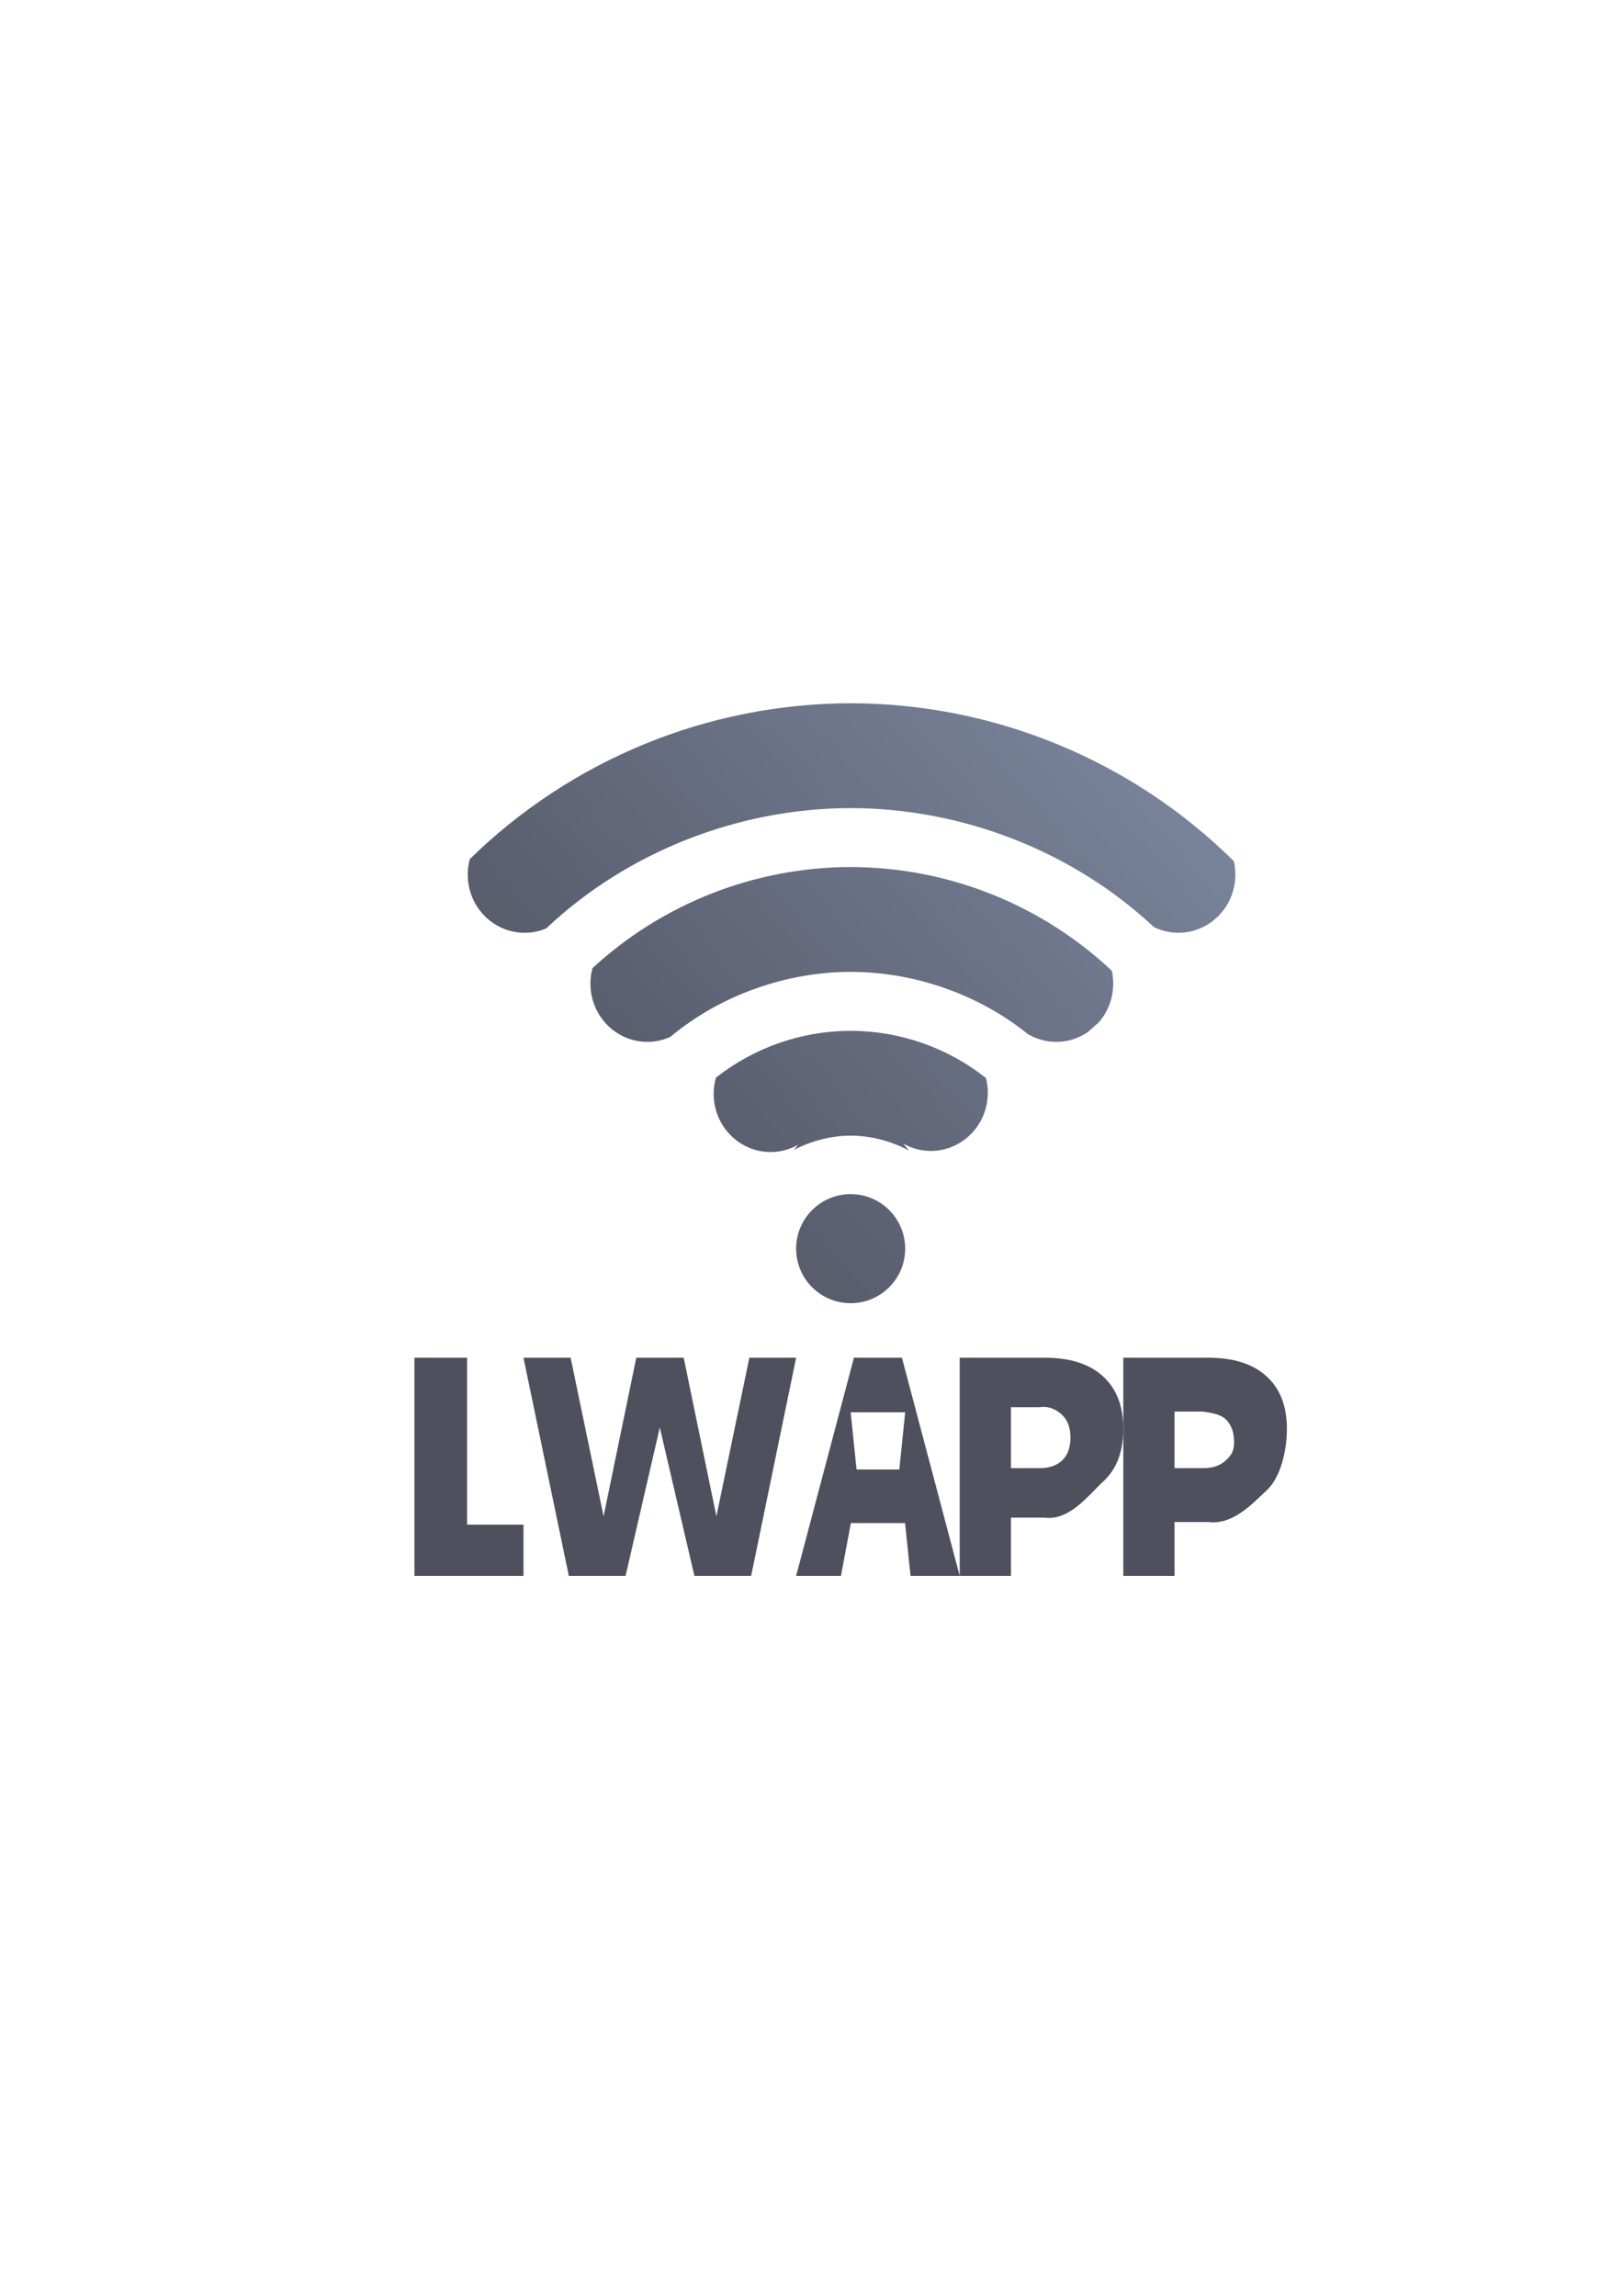 <?xml version="1.0" encoding="UTF-8" standalone="no"?>
<!-- Created with Inkscape (http://www.inkscape.org/) -->

<svg
   xmlns:dc="http://purl.org/dc/elements/1.1/"
   xmlns:cc="http://creativecommons.org/ns#"
   xmlns:rdf="http://www.w3.org/1999/02/22-rdf-syntax-ns#"
   xmlns:svg="http://www.w3.org/2000/svg"
   xmlns="http://www.w3.org/2000/svg"
   xmlns:xlink="http://www.w3.org/1999/xlink"
   xmlns:sodipodi="http://sodipodi.sourceforge.net/DTD/sodipodi-0.dtd"
   xmlns:inkscape="http://www.inkscape.org/namespaces/inkscape"
   width="210mm"
   height="297mm"
   viewBox="0 0 744.094 1052.362"
   id="svg2"
   version="1.1"
   inkscape:version="0.91 r13725"
   inkscape:export-xdpi="3.5999999"
   inkscape:export-ydpi="3.5999999"
   sodipodi:docname="wlan-access-point.svg"
   inkscape:export-filename="D:\Dokumente\Arbeit\RRZE\github\bicons\16x16\devices\wlan-access-point.png">
  <defs
     id="defs4">
    <linearGradient
       id="linearGradient2224">
      <stop
         id="stop2226"
         offset="0"
         style="stop-color:#7c7c7c;stop-opacity:1;" />
      <stop
         id="stop2228"
         offset="1"
         style="stop-color:#b8b8b8;stop-opacity:1;" />
    </linearGradient>
    <linearGradient
       id="linearGradient15218">
      <stop
         id="stop15220"
         offset="0"
         style="stop-color:#eeeeef;stop-opacity:1;" />
      <stop
         id="stop2736"
         offset="0.599"
         style="stop-color:#d3d7cf;stop-opacity:1;" />
      <stop
         id="stop2738"
         offset="0.828"
         style="stop-color:#ffffff;stop-opacity:1;" />
      <stop
         id="stop15222"
         offset="1"
         style="stop-color:#d3d7cf;stop-opacity:1;" />
    </linearGradient>
    <pattern
       y="0"
       x="0"
       height="6"
       width="6"
       patternUnits="userSpaceOnUse"
       id="EMFhbasepattern" />
    <pattern
       y="0"
       x="0"
       height="6"
       width="6"
       patternUnits="userSpaceOnUse"
       id="EMFhbasepattern-5" />
    <linearGradient
       inkscape:collect="always"
       xlink:href="#linearGradient4433"
       id="linearGradient4441"
       gradientUnits="userSpaceOnUse"
       x1="-445.404"
       y1="1387.49"
       x2="-389.122"
       y2="1337.285"
       gradientTransform="matrix(5,0,0,5,2549,-6333.448)" />
    <linearGradient
       inkscape:collect="always"
       id="linearGradient4433">
      <stop
         style="stop-color:#4e505d;stop-opacity:1;"
         offset="0"
         id="stop4435" />
      <stop
         style="stop-color:#7a859c;stop-opacity:1"
         offset="1"
         id="stop4437" />
    </linearGradient>
  </defs>
  <sodipodi:namedview
     id="base"
     pagecolor="#ffffff"
     bordercolor="#666666"
     borderopacity="1.0"
     inkscape:pageopacity="0.0"
     inkscape:pageshadow="2"
     inkscape:zoom="1"
     inkscape:cx="572.47539"
     inkscape:cy="608.10746"
     inkscape:document-units="px"
     inkscape:current-layer="layer1"
     showgrid="false"
     showguides="true"
     inkscape:guide-bbox="true"
     inkscape:window-width="1600"
     inkscape:window-height="837"
     inkscape:window-x="-4"
     inkscape:window-y="-4"
     inkscape:window-maximized="1"
     inkscape:snap-bbox="true"
     inkscape:bbox-nodes="true">
    <sodipodi:guide
       position="560,730"
       orientation="0,1"
       id="guide3338" />
    <sodipodi:guide
       position="560,330"
       orientation="0,1"
       id="guide3340" />
    <sodipodi:guide
       position="190,475"
       orientation="1,0"
       id="guide3344" />
    <sodipodi:guide
       position="590,451"
       orientation="1,0"
       id="guide3346" />
    <inkscape:grid
       type="xygrid"
       id="grid3440" />
    <sodipodi:guide
       position="215,442"
       orientation="1,0"
       id="guide4155" />
    <sodipodi:guide
       position="564.978,467.398"
       orientation="1,0"
       id="guide4157" />
  </sodipodi:namedview>
  <g
     inkscape:label="Ebene 1"
     inkscape:groupmode="layer"
     id="layer1">
    <g
       id="g4210"
       transform="translate(-84,-31)">
      <path
         sodipodi:nodetypes="ccccccc"
         d="m 274,653.362 24.143,0 0,76.509 25.857,0 0,23.491 -50,0 z"
         style="font-style:normal;font-variant:normal;font-weight:bold;font-stretch:normal;font-size:medium;line-height:125%;font-family:sans-serif;-inkscape-font-specification:'sans-serif Bold';letter-spacing:0px;word-spacing:0px;fill:#4e505d;fill-opacity:1;stroke:none;stroke-width:1px;stroke-linecap:butt;stroke-linejoin:miter;stroke-opacity:1"
         id="path4260"
         inkscape:connector-curvature="0" />
      <path
         sodipodi:nodetypes="cccccccccccccc"
         d="m 324,653.362 21.614,0 15.112,72.672 14.995,-72.672 21.731,0 14.995,72.672 15.112,-72.672 21.439,0 -20.619,100 -26.007,0 -15.874,-68.021 -15.698,68.021 -26.008,0 z"
         style="font-style:normal;font-variant:normal;font-weight:bold;font-stretch:normal;font-size:medium;line-height:125%;font-family:sans-serif;-inkscape-font-specification:'sans-serif Bold';letter-spacing:0px;word-spacing:0px;fill:#4e505d;fill-opacity:1;stroke:none;stroke-width:1px;stroke-linecap:butt;stroke-linejoin:miter;stroke-opacity:1"
         id="path4262"
         inkscape:connector-curvature="0" />
      <path
         sodipodi:nodetypes="cccccccccccccc"
         d="m 498.949,729.144 -24.85,0 -4.553,24.218 -20.546,0 26.502,-100 21.997,0 26.502,100 -22.546,0 z m -22.249,-24.553 19.601,0 2.7,-26.228 -25,0 z"
         style="font-style:normal;font-variant:normal;font-weight:bold;font-stretch:normal;font-size:medium;line-height:125%;font-family:sans-serif;-inkscape-font-specification:'sans-serif Bold';letter-spacing:0px;word-spacing:0px;fill:#4e505d;fill-opacity:1;stroke:none;stroke-width:1px;stroke-linecap:butt;stroke-linejoin:miter;stroke-opacity:1"
         id="path4264"
         inkscape:connector-curvature="0" />
      <path
         sodipodi:nodetypes="cscscsccccccscsssc"
         d="m 524,653.362 38.995,0 c 11.595,0 20.484,2.835 26.668,8.506 6.225,5.626 9.337,13.664 9.337,24.113 0,10.493 -3.112,18.576 -9.337,24.247 -6.184,5.626 -15.169,17.923 -26.668,16.439 l -15.5,0 0,26.695 -23.495,0 z m 23.495,22.687 0,27.93 12.998,0 c 4.557,0 8.076,-1.206 10.557,-3.617 2.482,-2.456 3.723,-5.917 3.723,-10.382 0,-4.465 -1.241,-7.904 -3.723,-10.315 -2.482,-2.411 -6.054,-4.31 -10.557,-3.617 z"
         style="font-style:normal;font-variant:normal;font-weight:bold;font-stretch:normal;font-size:medium;line-height:125%;font-family:sans-serif;-inkscape-font-specification:'sans-serif Bold';letter-spacing:0px;word-spacing:0px;fill:#4e505d;fill-opacity:1;stroke:none;stroke-width:1px;stroke-linecap:butt;stroke-linejoin:miter;stroke-opacity:1"
         id="path4266"
         inkscape:connector-curvature="0" />
      <path
         sodipodi:nodetypes="cscscsccccccscsssc"
         d="m 599,653.362 38.995,0 c 11.595,0 20.484,2.835 26.668,8.506 6.225,5.626 9.337,13.664 9.337,24.113 0,10.493 -3.112,22.576 -9.337,28.247 -6.184,5.626 -15.169,15.923 -26.668,14.439 l -15.5,0 0,24.695 -23.495,0 z m 23.495,24.687 0,25.93 12.998,0 c 4.557,0 8.076,-1.206 10.557,-3.617 2.482,-2.456 3.723,-3.916 3.723,-8.382 0,-4.465 -1.241,-7.904 -3.723,-10.315 -2.482,-2.411 -6.054,-2.924 -10.557,-3.617 z"
         style="font-style:normal;font-variant:normal;font-weight:bold;font-stretch:normal;font-size:medium;line-height:125%;font-family:sans-serif;-inkscape-font-specification:'sans-serif Bold';letter-spacing:0px;word-spacing:0px;fill:#4e505d;fill-opacity:1;stroke:none;stroke-width:1px;stroke-linecap:butt;stroke-linejoin:miter;stroke-opacity:1"
         id="path4268"
         inkscape:connector-curvature="0" />
      <rect
         y="353.362"
         x="274"
         height="400"
         width="400"
         id="rect4275"
         style="opacity:1;fill:none;fill-opacity:1;stroke:none;stroke-width:36;stroke-linejoin:round;stroke-miterlimit:4;stroke-dasharray:none;stroke-opacity:1" />
      <path
         inkscape:export-ydpi="3.5999999"
         inkscape:export-xdpi="3.5999999"
         inkscape:export-filename="C:\Users\T420\Desktop\g4413.png"
         id="path4382"
         d="m 474.041,353.362 c -65.519,0.102 -128.15,25.898 -174.672,71.453 -1.145,4.271 -1.28,8.888 -0.16,13.492 3.485,14.32 17.652,23.037 31.645,19.471 1.226,-0.312 2.406,-0.716 3.543,-1.189 37.293,-35.213 88.192,-55.098 139.645,-55.178 51.164,0.077 101.788,19.73 139.025,54.572 1.542,0.749 3.178,1.356 4.898,1.795 8.016,2.043 16.088,0.049 22.178,-4.715 l 2.377,-2.1 c 3.356,-3.349 5.876,-7.659 7.092,-12.656 1.04,-4.273 0.992,-8.556 0.066,-12.564 C 603.059,379.604 540.01,353.463 474.041,353.362 Z m 0,75.074 c -44.066,0.066 -86.276,16.739 -118.41,46.342 -1.155,4.281 -1.295,8.912 -0.172,13.529 3.485,14.32 17.652,23.037 31.645,19.471 1.472,-0.375 2.876,-0.883 4.219,-1.488 22.873,-19.082 52.93,-29.756 82.719,-29.805 29.395,0.039 59.054,10.421 81.816,29.023 -0.075,-0.094 -0.154,-0.185 -0.229,-0.279 1.951,1.104 4.07,1.971 6.336,2.549 7.388,1.883 14.825,0.339 20.713,-3.645 l 5.039,-4.447 c 2.757,-3.142 4.828,-6.996 5.895,-11.379 1.02,-4.193 0.989,-8.394 0.113,-12.338 -32.283,-30.347 -75.034,-47.459 -119.684,-47.533 z m 0,75.074 c -22.58,0.028 -44.323,7.682 -61.824,21.471 -1.23,4.364 -1.408,9.101 -0.258,13.826 3.485,14.32 17.652,23.037 31.645,19.471 2.266,-0.577 4.385,-1.445 6.336,-2.549 -0.635,0.804 -1.293,1.588 -1.949,2.371 8.035,-4.227 17.33,-6.528 26.051,-6.541 8.957,0.001 18.523,2.418 26.709,6.857 -0.892,-1.044 -1.767,-2.107 -2.621,-3.188 1.951,1.104 4.07,1.971 6.336,2.549 13.993,3.566 28.162,-5.15 31.646,-19.471 1.089,-4.476 1.001,-8.968 -0.057,-13.139 -17.529,-13.897 -39.348,-21.62 -62.014,-21.658 z M 474,578.362 c -13.807,0 -25,11.193 -25,25 0,13.807 11.193,25 25,25 13.807,0 25,-11.193 25,-25 0,-13.807 -11.193,-25 -25,-25 z"
         style="opacity:1;fill:url(#linearGradient4441);fill-opacity:1;stroke:none;stroke-width:36;stroke-linejoin:miter;stroke-miterlimit:4;stroke-dasharray:none;stroke-opacity:1"
         inkscape:connector-curvature="0" />
    </g>
  </g>
</svg>
